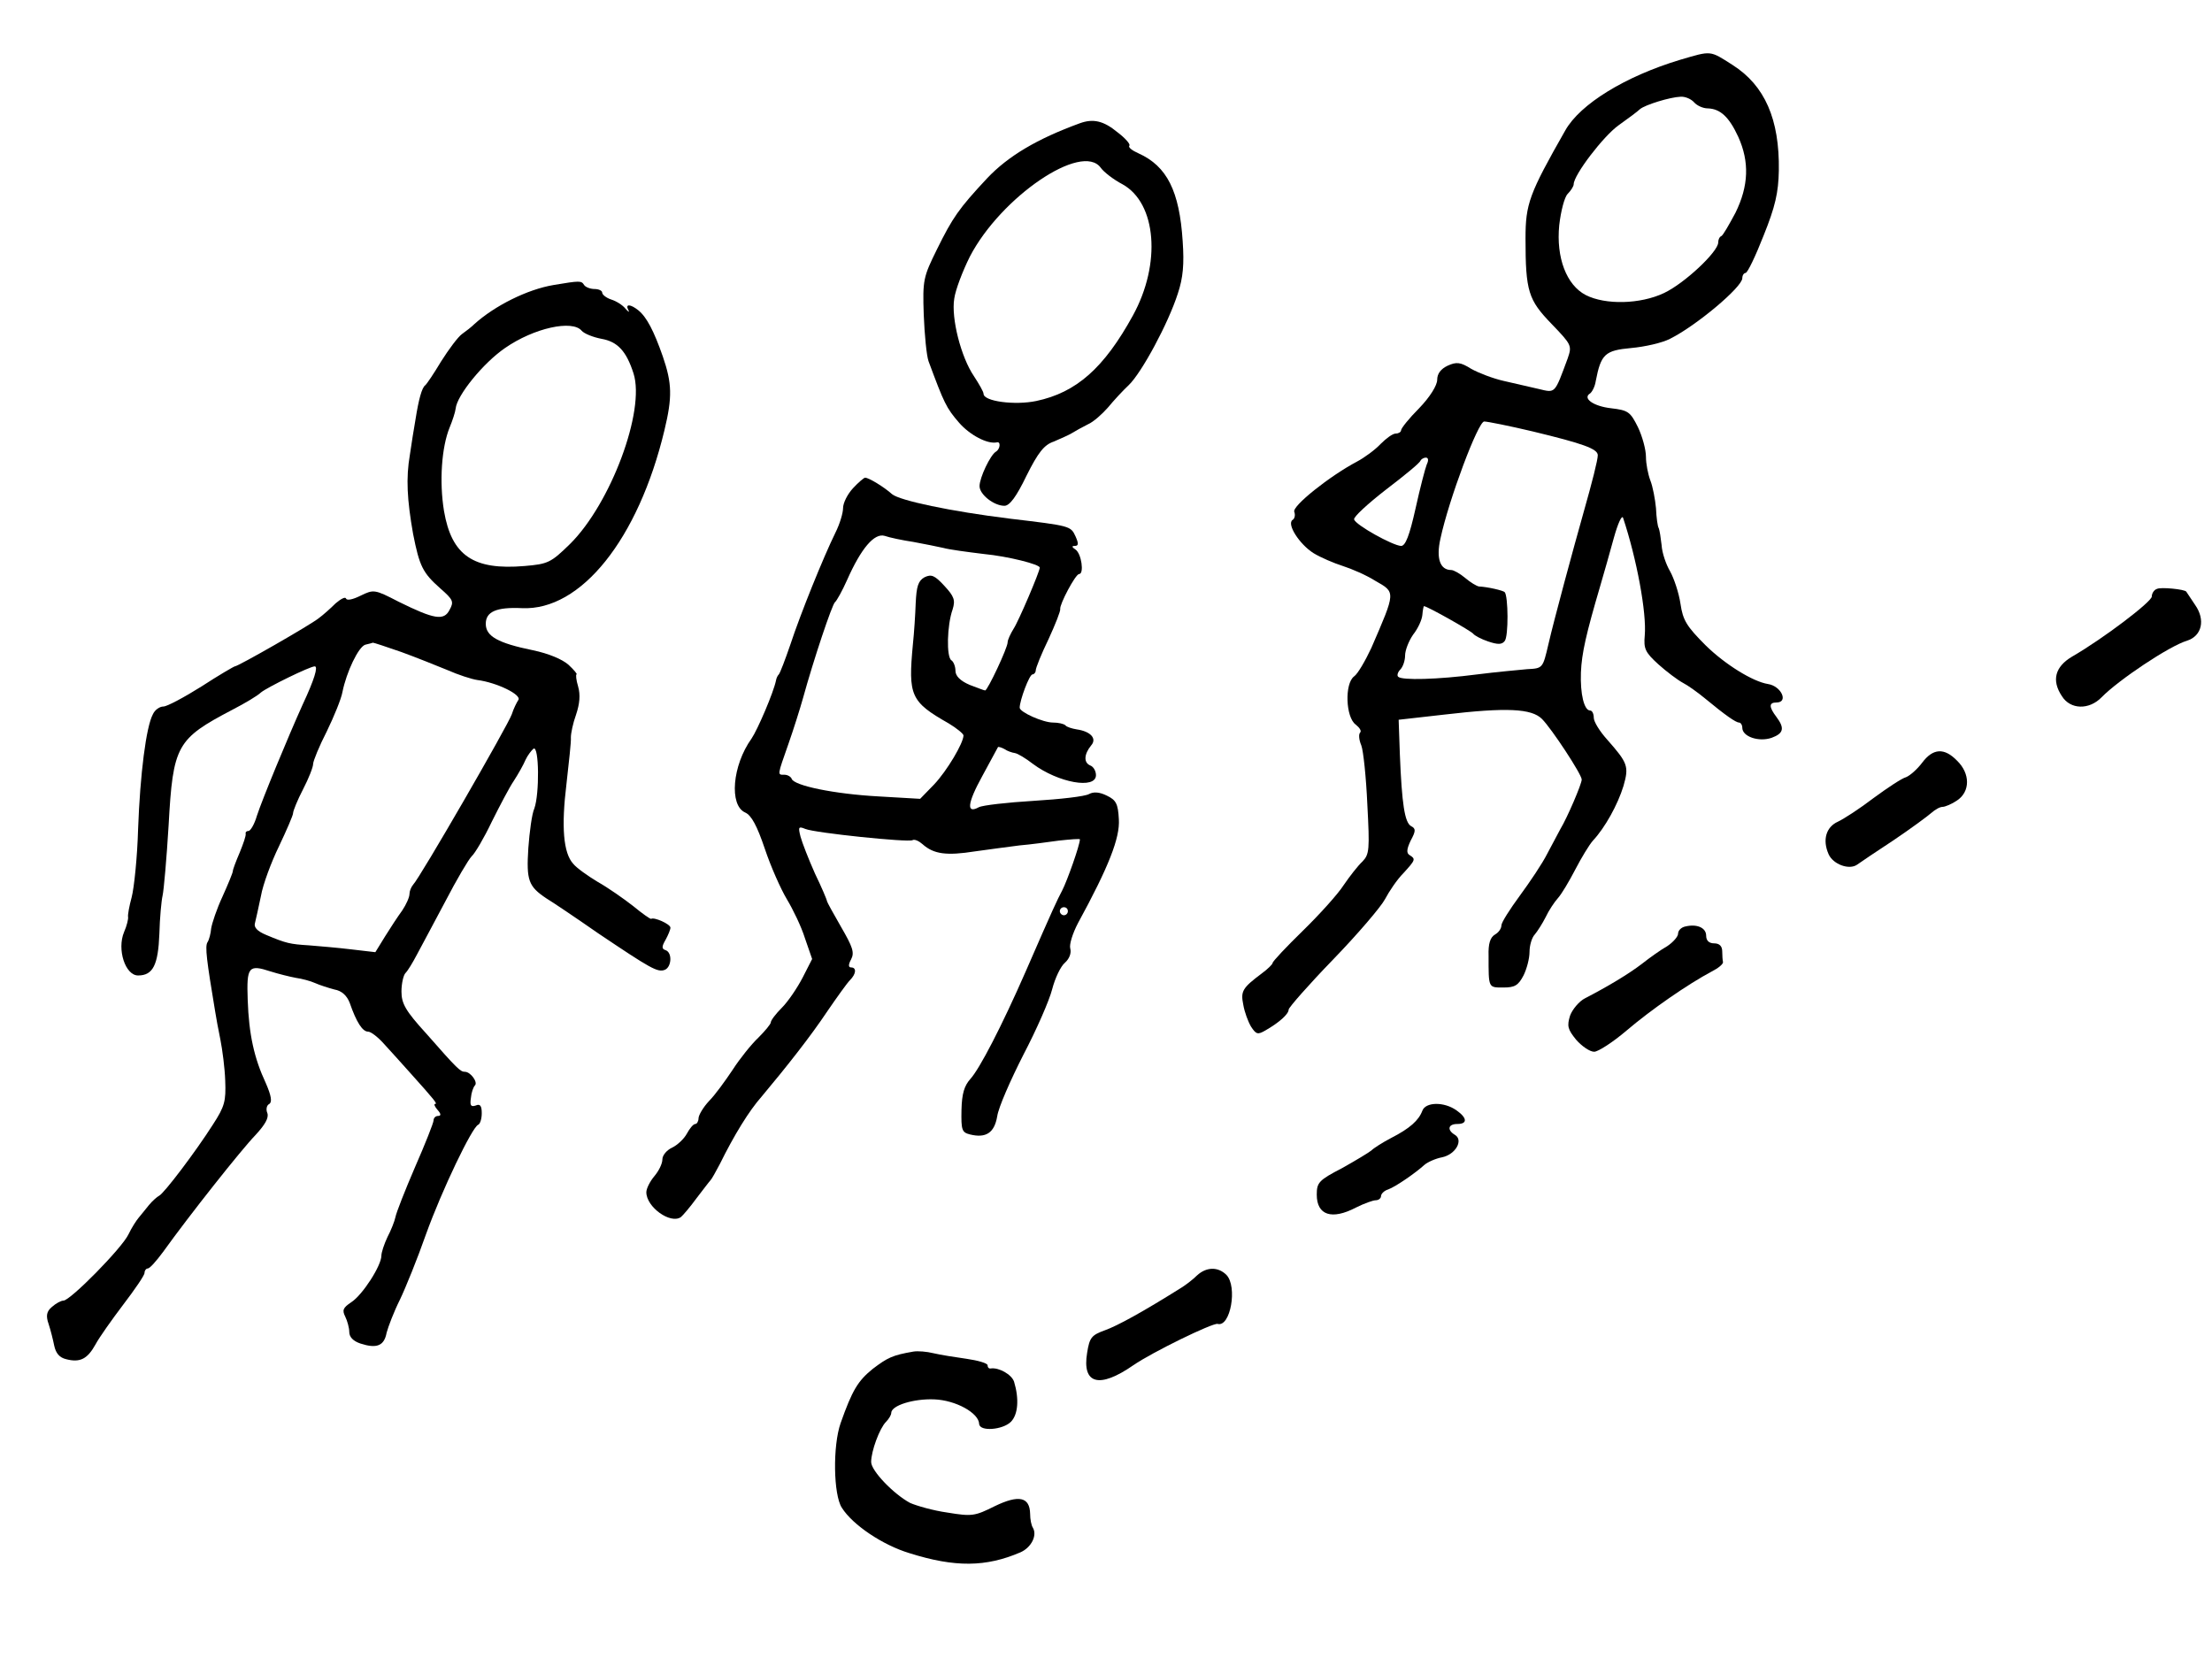 <?xml version="1.0" standalone="no"?>
<!DOCTYPE svg PUBLIC "-//W3C//DTD SVG 20010904//EN"
 "http://www.w3.org/TR/2001/REC-SVG-20010904/DTD/svg10.dtd">
<svg version="1.0" xmlns="http://www.w3.org/2000/svg"
 width="551pt" height="413pt" viewBox="0 0 551 413"
 preserveAspectRatio="xMidYMid meet">
<g transform="translate(0,413) scale(0.1,-0.1)"
fill="#000000" stroke="none">
<path d="M4185 3981 c-136 -41 -249 -110 -286 -176 -90 -158 -99 -183 -99
-269 0 -132 7 -153 65 -213 50 -52 51 -54 40 -86 -33 -89 -30 -86 -72 -76 -21
5 -60 14 -87 20 -27 6 -63 20 -81 30 -27 17 -37 18 -59 8 -17 -8 -26 -20 -26
-35 0 -14 -18 -43 -45 -71 -25 -25 -45 -50 -45 -55 0 -4 -6 -8 -13 -8 -8 0
-24 -12 -38 -26 -13 -14 -40 -34 -59 -44 -68 -36 -162 -111 -156 -125 3 -8 1
-17 -4 -20 -16 -10 17 -61 52 -83 18 -11 51 -25 73 -32 22 -7 59 -23 81 -37
51 -29 51 -26 -10 -167 -15 -32 -34 -65 -43 -71 -24 -18 -21 -102 4 -120 10
-8 15 -16 11 -20 -4 -4 -3 -18 3 -32 5 -13 12 -79 15 -147 6 -113 5 -124 -12
-142 -11 -10 -32 -37 -47 -59 -14 -22 -60 -73 -102 -114 -41 -40 -75 -76 -75
-80 0 -3 -12 -15 -27 -26 -48 -36 -53 -44 -46 -78 3 -18 12 -42 19 -54 13 -20
17 -21 36 -10 35 20 58 41 58 52 0 5 50 62 111 125 61 63 119 131 129 150 10
19 30 49 46 65 30 33 31 35 15 45 -8 5 -7 15 3 36 13 24 13 30 1 36 -16 9 -23
55 -28 179 l-3 86 115 13 c154 18 216 15 242 -11 24 -24 99 -138 99 -151 0
-11 -36 -95 -53 -123 -6 -11 -21 -39 -33 -62 -12 -24 -43 -70 -68 -104 -25
-34 -46 -67 -46 -74 0 -8 -7 -18 -16 -23 -12 -7 -17 -23 -16 -53 0 -81 -1 -79
37 -79 28 0 37 5 50 30 8 16 15 42 15 59 0 16 6 36 13 43 6 7 19 27 27 43 8
17 22 38 31 48 9 10 28 42 43 71 15 29 35 62 44 72 30 32 62 90 76 136 14 49
11 57 -41 116 -18 20 -33 44 -33 54 0 10 -4 18 -9 18 -15 0 -25 41 -23 95 2
48 13 96 48 215 9 30 24 84 34 120 10 36 20 58 23 50 34 -102 59 -237 54 -293
-3 -33 1 -42 34 -72 20 -18 48 -39 61 -46 12 -6 37 -24 54 -38 52 -43 78 -61
86 -61 4 0 8 -6 8 -13 0 -22 41 -36 73 -25 30 11 33 24 12 52 -19 25 -19 36 0
36 31 0 12 41 -21 46 -38 6 -107 49 -155 96 -48 48 -57 63 -63 104 -4 27 -16
63 -26 81 -10 17 -20 46 -21 65 -2 18 -5 37 -7 42 -3 4 -6 27 -7 50 -2 22 -8
54 -14 69 -6 16 -11 42 -11 59 0 18 -9 51 -20 74 -19 38 -24 42 -67 47 -44 5
-72 25 -52 37 5 4 12 17 14 31 13 67 23 76 88 82 34 3 78 13 97 23 66 33 180
129 180 151 0 7 4 13 8 13 5 0 25 42 45 93 29 72 37 107 38 162 2 128 -35 212
-115 263 -58 37 -52 36 -131 13z m35 -106 c7 -8 22 -15 34 -15 31 -1 53 -21
76 -71 28 -62 26 -122 -7 -189 -16 -30 -31 -56 -35 -58 -5 -2 -8 -9 -8 -16 0
-23 -84 -102 -135 -126 -59 -28 -146 -30 -195 -5 -48 25 -74 93 -66 174 4 35
13 70 21 78 8 8 15 19 15 24 0 23 74 120 112 147 24 17 48 35 53 40 13 11 75
30 101 31 12 1 27 -6 34 -14z m-401 -820 c124 -30 161 -43 161 -59 0 -12 -14
-67 -35 -141 -26 -92 -74 -269 -88 -330 -14 -60 -14 -60 -53 -62 -21 -2 -77
-7 -124 -13 -100 -13 -188 -15 -197 -6 -4 3 -1 12 5 18 7 7 12 23 12 35 0 13
9 36 20 52 12 15 22 37 23 49 1 12 3 22 4 22 8 0 118 -62 123 -69 3 -4 19 -13
37 -19 24 -8 34 -8 41 1 10 11 9 113 0 122 -4 4 -42 13 -64 14 -6 1 -21 10
-34 21 -13 11 -29 20 -35 20 -28 0 -38 29 -27 78 21 98 94 292 109 292 8 0 63
-11 122 -25z m-265 -82 c-4 -10 -17 -60 -28 -110 -15 -67 -25 -93 -36 -93 -21
1 -113 52 -117 66 -2 6 34 39 79 74 46 35 85 67 86 72 2 4 8 8 14 8 6 0 7 -7
2 -17z"/>
<path d="M2690 3823 c-107 -39 -179 -82 -231 -137 -71 -76 -86 -98 -125 -177
-34 -69 -36 -76 -33 -163 2 -50 7 -102 12 -116 39 -105 44 -116 76 -153 27
-31 71 -54 94 -49 10 3 9 -16 -2 -23 -14 -8 -41 -65 -41 -86 0 -21 36 -49 62
-49 13 0 30 23 55 75 29 58 44 77 68 85 16 7 37 16 45 21 8 5 26 15 40 22 14
6 36 26 50 42 14 17 37 42 52 56 32 31 98 153 122 228 13 39 16 73 12 130 -8
125 -39 187 -110 219 -16 7 -26 15 -23 19 4 3 -10 19 -30 34 -34 28 -60 34
-93 22z m52 -111 c7 -10 31 -29 54 -41 85 -47 97 -198 26 -327 -72 -131 -141
-192 -241 -213 -53 -11 -131 -1 -131 18 0 5 -11 24 -24 44 -32 47 -57 144 -49
193 3 22 21 69 39 105 77 148 279 286 326 221z"/>
<path d="M1379 3420 c-66 -11 -147 -52 -197 -97 -7 -7 -21 -18 -31 -25 -10 -7
-33 -38 -52 -68 -18 -30 -36 -57 -40 -60 -8 -6 -16 -34 -24 -85 -4 -22 -10
-61 -14 -88 -10 -58 -7 -112 8 -197 16 -81 24 -97 68 -136 32 -28 34 -33 23
-53 -14 -28 -38 -24 -127 20 -60 31 -62 31 -95 15 -18 -9 -34 -13 -36 -7 -2 5
-13 -1 -26 -12 -12 -12 -31 -29 -42 -37 -21 -17 -201 -120 -209 -120 -2 0 -40
-22 -83 -50 -43 -27 -86 -50 -95 -50 -9 0 -21 -8 -26 -19 -17 -31 -32 -149
-37 -286 -2 -71 -10 -147 -16 -170 -6 -22 -10 -44 -9 -49 1 -5 -3 -22 -10 -38
-18 -43 3 -108 35 -108 37 0 50 26 53 104 1 39 5 82 8 95 3 13 10 92 15 175
11 200 20 215 159 288 31 16 63 35 71 43 16 13 122 65 134 65 9 0 -1 -33 -30
-95 -37 -82 -101 -237 -114 -277 -6 -21 -16 -38 -21 -38 -5 0 -8 -3 -7 -7 1
-5 -6 -25 -15 -47 -9 -21 -17 -42 -17 -46 0 -4 -12 -33 -26 -64 -14 -30 -26
-66 -28 -79 -1 -12 -5 -28 -9 -34 -7 -10 -2 -47 19 -173 2 -14 8 -45 13 -70 5
-25 11 -71 12 -102 2 -51 -1 -64 -31 -110 -42 -66 -122 -172 -134 -177 -4 -2
-16 -12 -25 -23 -9 -11 -20 -25 -26 -32 -5 -6 -17 -24 -25 -41 -16 -34 -145
-165 -162 -165 -6 0 -19 -7 -29 -16 -13 -11 -15 -22 -8 -42 5 -15 11 -39 14
-54 4 -19 13 -30 30 -34 35 -9 53 1 73 37 9 17 41 62 69 99 29 38 53 73 53 79
0 6 4 11 8 11 5 0 21 18 38 41 66 92 196 256 230 291 24 26 34 43 30 55 -4 9
-2 20 5 23 7 5 5 20 -9 52 -29 62 -42 121 -45 207 -3 83 2 89 57 71 19 -6 47
-13 63 -16 15 -2 37 -8 48 -13 11 -5 33 -12 48 -16 18 -3 31 -15 38 -33 17
-49 32 -72 46 -72 7 0 25 -14 40 -31 16 -17 45 -50 65 -72 62 -69 68 -77 62
-77 -4 0 -1 -7 6 -15 9 -10 9 -15 1 -15 -6 0 -11 -5 -11 -11 0 -6 -21 -59 -46
-116 -25 -58 -47 -114 -49 -125 -2 -10 -11 -33 -20 -50 -8 -17 -15 -38 -15
-46 0 -25 -47 -98 -75 -116 -21 -14 -23 -20 -15 -36 5 -10 10 -28 10 -38 0
-13 10 -23 28 -29 40 -13 59 -6 65 27 4 15 18 52 33 82 14 29 44 103 65 163
40 111 115 267 130 273 5 2 9 15 9 29 0 18 -4 24 -15 19 -12 -4 -15 0 -12 19
1 13 6 27 10 31 8 8 -11 34 -25 34 -11 0 -18 6 -96 95 -52 57 -62 75 -62 105
0 20 5 41 10 46 6 6 18 26 28 45 10 19 42 78 71 133 28 54 58 105 66 113 8 7
31 46 50 86 20 40 44 86 55 102 11 17 24 40 29 52 5 11 15 24 20 28 14 8 15
-113 2 -149 -6 -13 -12 -58 -15 -99 -5 -80 0 -95 45 -125 15 -9 73 -48 129
-87 131 -88 148 -98 166 -91 17 7 19 43 2 49 -10 3 -10 9 0 26 6 11 12 25 12
30 0 9 -41 27 -48 22 -2 -1 -22 13 -45 32 -23 18 -63 46 -88 60 -25 15 -53 35
-61 45 -25 27 -30 93 -17 199 6 54 12 106 11 116 0 10 5 35 13 57 9 27 11 49
5 70 -5 16 -6 30 -4 30 3 0 -6 11 -20 24 -16 14 -50 28 -88 36 -88 18 -118 35
-118 66 0 30 26 42 90 39 147 -7 290 172 355 443 20 83 19 117 -4 184 -22 63
-40 98 -61 115 -20 16 -33 16 -25 1 4 -7 1 -6 -7 3 -7 9 -23 19 -36 23 -12 4
-22 12 -22 17 0 5 -9 9 -19 9 -11 0 -23 5 -26 10 -7 11 -10 11 -76 0z m70
-114 c6 -7 28 -16 49 -20 40 -7 62 -30 80 -86 30 -93 -57 -325 -158 -425 -48
-47 -55 -50 -113 -55 -128 -11 -182 26 -201 137 -12 73 -6 159 14 208 7 17 14
38 15 47 3 33 69 114 123 151 72 50 168 71 191 43z m-450 -800 c36 -13 88 -34
115 -45 27 -12 61 -23 75 -25 48 -6 112 -37 102 -50 -4 -6 -12 -22 -16 -35 -8
-25 -229 -408 -246 -425 -5 -6 -9 -16 -9 -23 0 -8 -8 -26 -18 -41 -11 -15 -30
-44 -43 -65 l-24 -39 -60 7 c-33 4 -80 8 -105 10 -48 3 -57 5 -107 26 -22 9
-31 19 -28 29 2 8 9 39 15 68 5 29 26 85 45 124 19 40 35 77 35 82 0 6 11 33
25 60 14 27 25 55 25 63 0 7 15 44 34 81 18 37 36 81 39 98 10 50 40 113 57
118 8 2 17 4 19 5 2 0 33 -10 70 -23z"/>
<path d="M2125 2914 c-14 -15 -25 -37 -25 -50 0 -12 -8 -39 -19 -61 -30 -61
-87 -202 -112 -278 -13 -38 -26 -72 -29 -75 -3 -3 -6 -9 -7 -15 -6 -30 -46
-123 -61 -145 -48 -67 -56 -166 -16 -184 16 -7 30 -34 49 -90 15 -45 40 -101
55 -126 15 -25 36 -68 45 -97 l18 -52 -24 -47 c-13 -25 -36 -59 -51 -74 -16
-16 -28 -32 -28 -37 0 -4 -14 -21 -31 -38 -17 -16 -46 -52 -64 -80 -18 -27
-44 -63 -59 -78 -14 -15 -26 -35 -26 -43 0 -7 -4 -14 -8 -14 -5 0 -14 -11 -21
-24 -7 -13 -24 -29 -37 -35 -13 -6 -24 -19 -24 -29 0 -11 -9 -29 -20 -42 -11
-13 -20 -31 -20 -40 0 -37 60 -80 86 -62 5 4 23 25 39 47 17 22 32 42 35 45 3
3 13 21 23 40 36 73 73 133 104 168 62 74 122 150 164 213 24 35 49 70 56 77
16 16 17 32 3 32 -7 0 -7 7 0 20 9 17 4 31 -25 81 -19 33 -35 62 -35 64 0 3
-13 34 -30 69 -16 36 -32 77 -36 92 -6 24 -5 26 12 19 24 -10 256 -34 267 -28
5 3 16 -2 25 -10 28 -25 60 -29 130 -18 37 5 87 12 112 15 25 2 69 8 98 12 28
3 52 5 52 3 0 -14 -32 -104 -44 -127 -14 -27 -20 -39 -91 -202 -60 -137 -115
-243 -138 -268 -15 -17 -21 -36 -22 -77 -1 -50 1 -56 21 -61 40 -10 61 4 68
45 3 22 33 90 65 153 33 63 65 136 72 164 7 27 21 57 32 66 11 10 16 24 13 35
-3 10 6 38 19 63 77 141 105 213 102 259 -2 39 -7 48 -30 59 -18 9 -33 10 -44
4 -10 -6 -72 -13 -138 -17 -66 -4 -128 -11 -137 -16 -31 -17 -29 9 9 78 20 37
38 70 39 72 1 1 9 -1 16 -5 7 -5 19 -9 26 -10 7 -1 27 -13 45 -27 63 -47 157
-64 157 -28 0 10 -6 21 -14 24 -17 7 -16 28 2 50 15 17 -1 35 -36 40 -12 2
-25 6 -28 10 -4 4 -18 7 -31 7 -25 0 -83 26 -83 37 0 18 24 83 32 83 4 0 8 5
8 10 0 6 14 41 32 78 17 37 30 70 29 75 -2 11 38 87 47 87 13 0 6 51 -9 61 -9
6 -10 9 -2 9 10 0 10 6 2 24 -12 26 -13 26 -164 44 -146 18 -274 45 -293 61
-20 18 -58 41 -67 41 -3 0 -17 -12 -30 -26z m150 -134 c28 -5 61 -12 75 -15
14 -4 59 -10 100 -15 62 -6 140 -26 140 -34 0 -10 -53 -134 -65 -152 -8 -13
-15 -28 -15 -34 0 -14 -50 -120 -56 -120 -3 0 -20 7 -39 14 -23 10 -35 22 -35
35 0 11 -5 23 -10 26 -13 8 -11 88 3 127 7 23 4 32 -21 59 -24 26 -32 29 -49
21 -16 -9 -20 -23 -22 -64 -1 -29 -4 -75 -7 -103 -12 -128 -6 -143 89 -197 20
-12 37 -26 37 -30 0 -19 -41 -88 -73 -122 l-35 -36 -103 6 c-111 6 -212 27
-217 44 -2 5 -10 10 -18 10 -18 0 -18 -3 10 77 13 37 29 88 36 113 27 98 73
235 80 240 4 3 18 28 30 55 35 79 68 118 94 110 11 -4 44 -11 71 -15z m385
-920 c0 -5 -4 -10 -10 -10 -5 0 -10 5 -10 10 0 6 5 10 10 10 6 0 10 -4 10 -10z"/>
<path d="M5373 2663 c-7 -2 -13 -11 -13 -19 0 -13 -121 -105 -199 -150 -42
-25 -51 -59 -25 -98 21 -34 68 -35 99 -3 42 43 169 128 213 141 37 12 46 52
20 89 -12 18 -22 33 -22 33 -3 6 -64 12 -73 7z"/>
<path d="M4788 2230 c-12 -16 -30 -32 -40 -36 -11 -3 -47 -27 -81 -52 -34 -26
-74 -52 -89 -59 -29 -13 -39 -45 -23 -81 11 -25 51 -40 71 -26 7 5 48 33 91
61 43 29 85 60 94 68 9 8 21 15 28 15 6 0 23 7 36 16 33 22 33 67 0 99 -32 33
-60 31 -87 -5z"/>
<path d="M4198 1822 c-10 -2 -18 -10 -18 -18 0 -7 -12 -21 -27 -31 -16 -9 -44
-29 -63 -44 -34 -26 -86 -57 -142 -86 -14 -7 -31 -27 -37 -43 -8 -26 -6 -34
15 -60 14 -16 34 -30 45 -30 10 0 47 24 81 53 61 52 152 115 212 147 16 8 28
18 28 23 -1 4 -2 16 -2 27 0 13 -7 20 -20 20 -13 0 -20 7 -20 19 0 20 -23 30
-52 23z"/>
<path d="M3543 1363 c-9 -24 -31 -44 -78 -68 -21 -11 -43 -25 -49 -31 -6 -5
-39 -25 -73 -44 -58 -30 -63 -36 -63 -66 0 -51 37 -64 98 -32 20 10 42 18 49
18 7 0 13 5 13 10 0 6 8 14 18 17 19 7 68 41 90 61 8 7 28 16 44 19 34 7 54
43 32 56 -20 12 -17 27 6 27 26 0 25 15 -2 34 -31 22 -77 21 -85 -1z"/>
<path d="M2982 953 c-10 -10 -27 -23 -38 -30 -97 -61 -161 -96 -192 -107 -33
-12 -38 -18 -44 -56 -13 -78 30 -90 115 -31 48 33 198 106 210 103 32 -9 50
93 22 122 -21 21 -50 20 -73 -1z"/>
<path d="M2275 763 c-52 -9 -64 -15 -101 -43 -37 -30 -51 -53 -80 -135 -20
-57 -18 -179 3 -211 27 -43 102 -93 168 -113 114 -36 191 -35 277 2 27 12 42
42 31 61 -4 6 -7 21 -7 35 -1 42 -28 48 -88 19 -50 -25 -57 -26 -118 -16 -36
5 -77 17 -93 24 -41 22 -97 80 -97 102 0 27 21 84 37 100 7 7 13 17 13 22 0
19 56 36 107 34 54 -2 111 -34 112 -61 1 -20 59 -15 79 5 18 18 21 57 8 100
-6 18 -38 36 -58 33 -5 -1 -8 3 -8 8 0 5 -24 12 -52 16 -29 4 -66 10 -83 14
-16 4 -39 6 -50 4z"/>
</g>
</svg>
